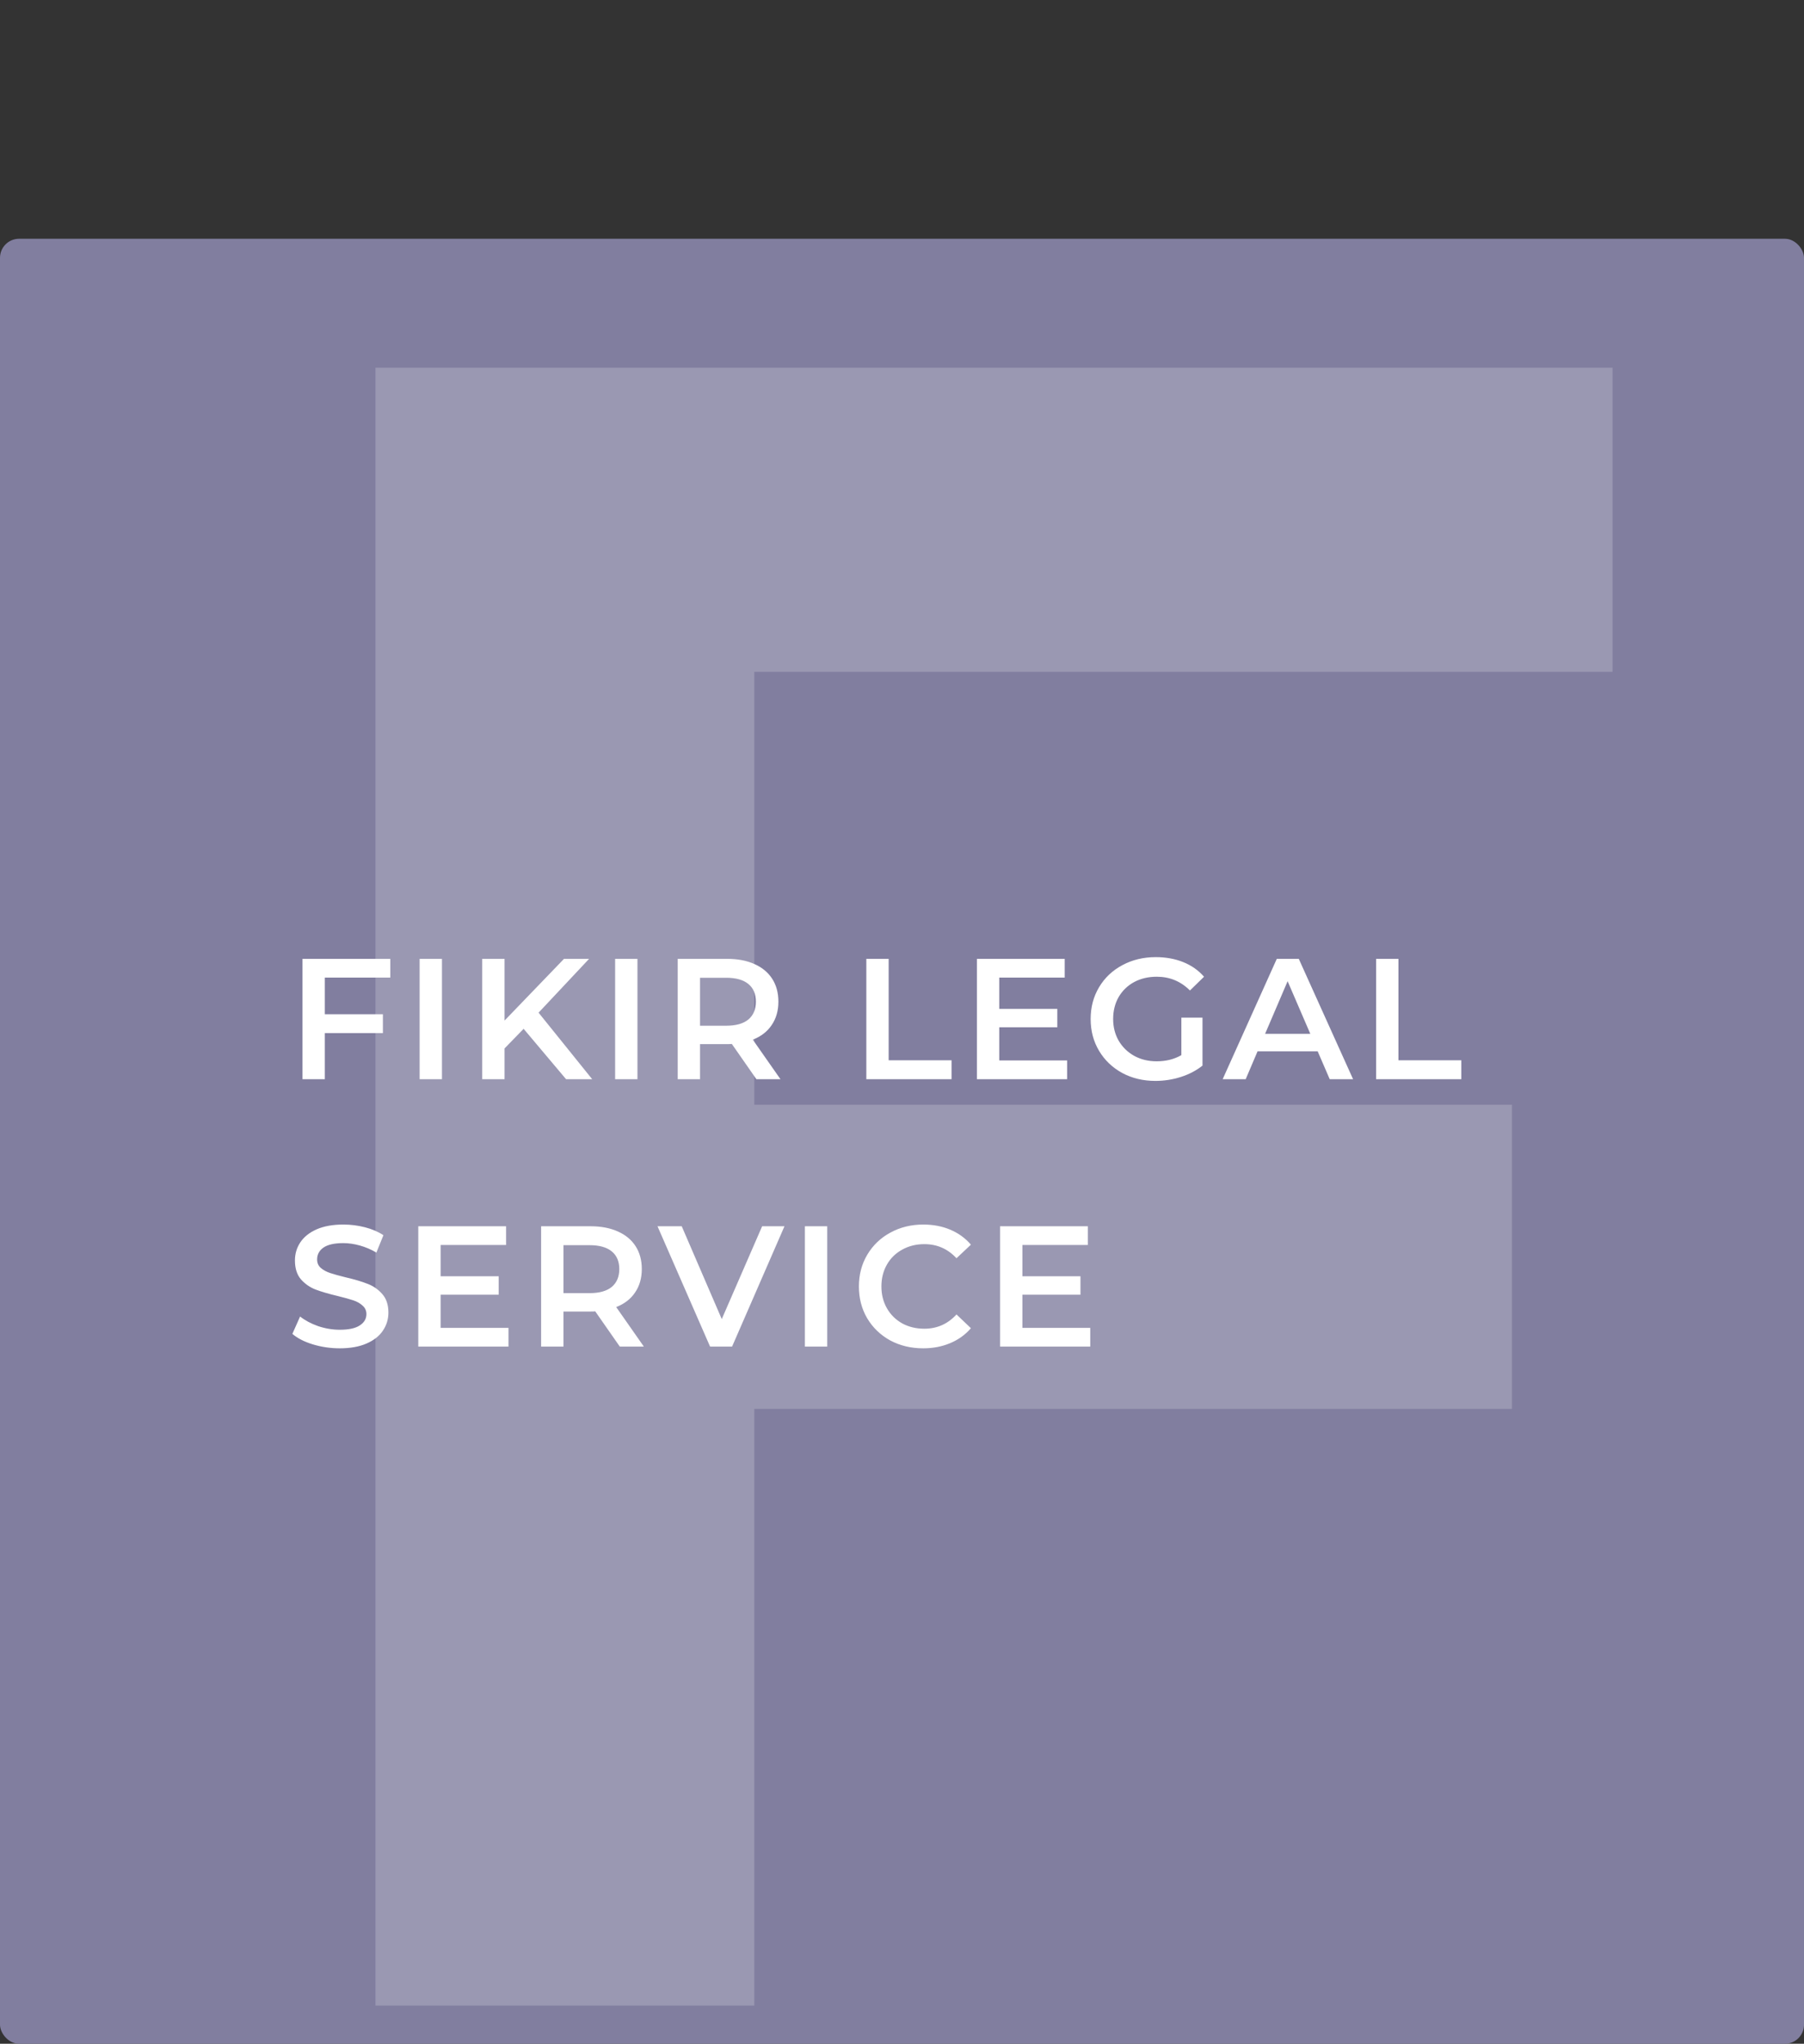 <svg width="189" height="214" viewBox="0 0 189 214" fill="none" xmlns="http://www.w3.org/2000/svg">
<rect x="0" y="0" width="189" height="214" fill="#333333" stroke="none"/>
<rect y="25" width="189" height="189" rx="2" fill="#817E9F"/>
<path opacity="0.2" d="M79.025 70.35V115.675H158.405V147.525H79.025V210H39.335V38.5H168.94V70.35H79.025Z" fill="white"/>
<path d="M34.032 102.362V106.196H40.116V108.176H34.032V113H31.692V100.4H40.89V102.362H34.032ZM43.963 100.4H46.303V113H43.963V100.4ZM54.859 107.726L52.861 109.778V113H50.521V100.4H52.861V106.862L59.089 100.4H61.717L56.425 106.034L62.041 113H59.305L54.859 107.726ZM64.444 100.4H66.784V113H64.444V100.4ZM79.246 113L76.672 109.31C76.564 109.322 76.402 109.328 76.186 109.328H73.342V113H71.002V100.4H76.186C77.278 100.4 78.226 100.58 79.03 100.94C79.846 101.3 80.47 101.816 80.902 102.488C81.334 103.16 81.55 103.958 81.55 104.882C81.55 105.83 81.316 106.646 80.848 107.33C80.392 108.014 79.732 108.524 78.868 108.86L81.766 113H79.246ZM79.192 104.882C79.192 104.078 78.928 103.46 78.4 103.028C77.872 102.596 77.098 102.38 76.078 102.38H73.342V107.402H76.078C77.098 107.402 77.872 107.186 78.4 106.754C78.928 106.31 79.192 105.686 79.192 104.882ZM90.763 100.4H93.103V111.02H99.691V113H90.763V100.4ZM111.798 111.038V113H102.348V100.4H111.546V102.362H104.688V105.638H110.772V107.564H104.688V111.038H111.798ZM123.768 106.556H125.982V111.578C125.334 112.094 124.578 112.49 123.714 112.766C122.85 113.042 121.962 113.18 121.05 113.18C119.766 113.18 118.608 112.904 117.576 112.352C116.544 111.788 115.734 111.014 115.146 110.03C114.558 109.046 114.264 107.936 114.264 106.7C114.264 105.464 114.558 104.354 115.146 103.37C115.734 102.386 116.544 101.618 117.576 101.066C118.62 100.502 119.79 100.22 121.086 100.22C122.142 100.22 123.102 100.394 123.966 100.742C124.83 101.09 125.556 101.6 126.144 102.272L124.668 103.712C123.708 102.752 122.55 102.272 121.194 102.272C120.306 102.272 119.514 102.458 118.818 102.83C118.134 103.202 117.594 103.724 117.198 104.396C116.814 105.068 116.622 105.836 116.622 106.7C116.622 107.54 116.814 108.296 117.198 108.968C117.594 109.64 118.134 110.168 118.818 110.552C119.514 110.936 120.3 111.128 121.176 111.128C122.16 111.128 123.024 110.912 123.768 110.48V106.556ZM138.05 110.084H131.75L130.508 113H128.096L133.766 100.4H136.07L141.758 113H139.31L138.05 110.084ZM137.276 108.248L134.9 102.74L132.542 108.248H137.276ZM144.171 100.4H146.511V111.02H153.099V113H144.171V100.4ZM35.598 141.18C34.626 141.18 33.684 141.042 32.772 140.766C31.872 140.49 31.158 140.124 30.63 139.668L31.44 137.85C31.956 138.258 32.586 138.594 33.33 138.858C34.086 139.11 34.842 139.236 35.598 139.236C36.534 139.236 37.23 139.086 37.686 138.786C38.154 138.486 38.388 138.09 38.388 137.598C38.388 137.238 38.256 136.944 37.992 136.716C37.74 136.476 37.416 136.29 37.02 136.158C36.624 136.026 36.084 135.876 35.4 135.708C34.44 135.48 33.66 135.252 33.06 135.024C32.472 134.796 31.962 134.442 31.53 133.962C31.11 133.47 30.9 132.81 30.9 131.982C30.9 131.286 31.086 130.656 31.458 130.092C31.842 129.516 32.412 129.06 33.168 128.724C33.936 128.388 34.872 128.22 35.976 128.22C36.744 128.22 37.5 128.316 38.244 128.508C38.988 128.7 39.63 128.976 40.17 129.336L39.432 131.154C38.88 130.83 38.304 130.584 37.704 130.416C37.104 130.248 36.522 130.164 35.958 130.164C35.034 130.164 34.344 130.32 33.888 130.632C33.444 130.944 33.222 131.358 33.222 131.874C33.222 132.234 33.348 132.528 33.6 132.756C33.864 132.984 34.194 133.164 34.59 133.296C34.986 133.428 35.526 133.578 36.21 133.746C37.146 133.962 37.914 134.19 38.514 134.43C39.114 134.658 39.624 135.012 40.044 135.492C40.476 135.972 40.692 136.62 40.692 137.436C40.692 138.132 40.5 138.762 40.116 139.326C39.744 139.89 39.174 140.34 38.406 140.676C37.638 141.012 36.702 141.18 35.598 141.18ZM53.272 139.038V141H43.822V128.4H53.02V130.362H46.162V133.638H52.246V135.564H46.162V139.038H53.272ZM64.935 141L62.361 137.31C62.253 137.322 62.091 137.328 61.875 137.328H59.031V141H56.691V128.4H61.875C62.967 128.4 63.915 128.58 64.719 128.94C65.535 129.3 66.159 129.816 66.591 130.488C67.023 131.16 67.239 131.958 67.239 132.882C67.239 133.83 67.005 134.646 66.537 135.33C66.081 136.014 65.421 136.524 64.557 136.86L67.455 141H64.935ZM64.881 132.882C64.881 132.078 64.617 131.46 64.089 131.028C63.561 130.596 62.787 130.38 61.767 130.38H59.031V135.402H61.767C62.787 135.402 63.561 135.186 64.089 134.754C64.617 134.31 64.881 133.686 64.881 132.882ZM82.187 128.4L76.697 141H74.393L68.885 128.4H71.423L75.617 138.12L79.847 128.4H82.187ZM84.326 128.4H86.666V141H84.326V128.4ZM96.717 141.18C95.445 141.18 94.293 140.904 93.261 140.352C92.241 139.788 91.437 139.014 90.849 138.03C90.273 137.046 89.985 135.936 89.985 134.7C89.985 133.464 90.279 132.354 90.867 131.37C91.455 130.386 92.259 129.618 93.279 129.066C94.311 128.502 95.463 128.22 96.735 128.22C97.767 128.22 98.709 128.4 99.561 128.76C100.413 129.12 101.133 129.642 101.721 130.326L100.209 131.748C99.297 130.764 98.175 130.272 96.843 130.272C95.979 130.272 95.205 130.464 94.521 130.848C93.837 131.22 93.303 131.742 92.919 132.414C92.535 133.086 92.343 133.848 92.343 134.7C92.343 135.552 92.535 136.314 92.919 136.986C93.303 137.658 93.837 138.186 94.521 138.57C95.205 138.942 95.979 139.128 96.843 139.128C98.175 139.128 99.297 138.63 100.209 137.634L101.721 139.074C101.133 139.758 100.407 140.28 99.543 140.64C98.691 141 97.749 141.18 96.717 141.18ZM114.223 139.038V141H104.773V128.4H113.971V130.362H107.113V133.638H113.197V135.564H107.113V139.038H114.223Z" fill="white"/>
</svg>

